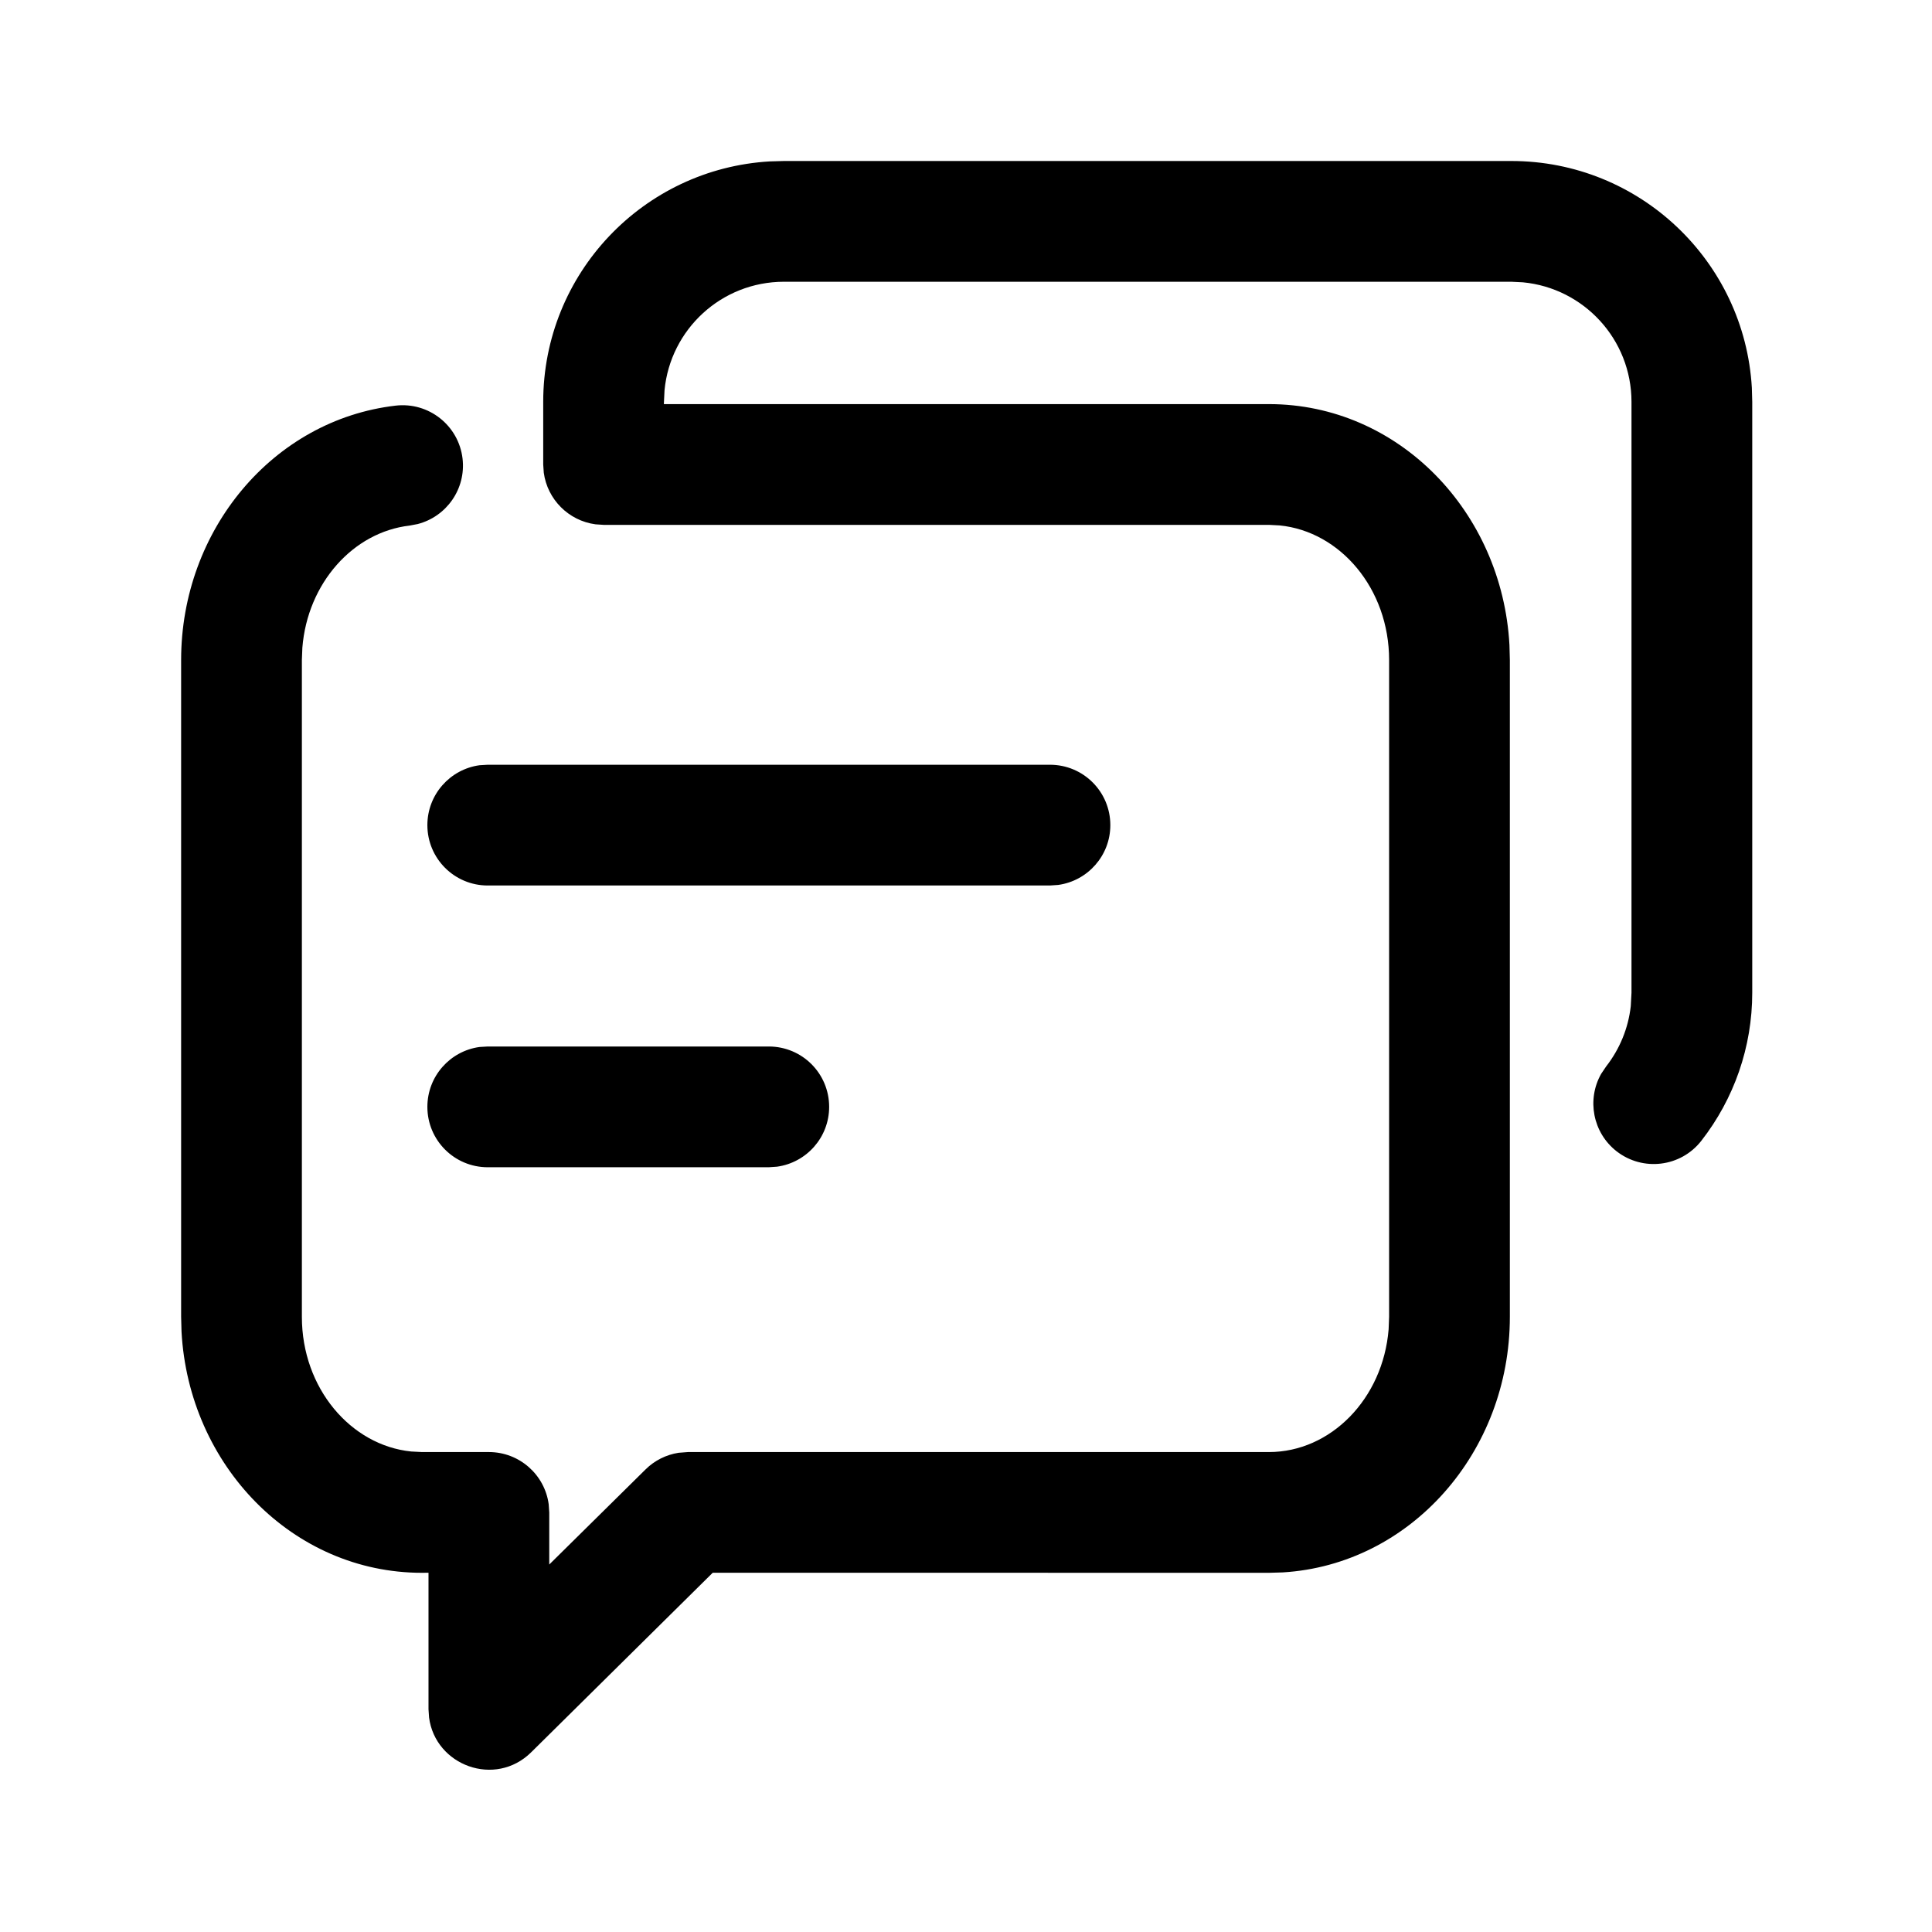 <?xml version="1.0" encoding="UTF-8"?>
<svg viewBox="0 0 24 24" version="1.1" xmlns="http://www.w3.org/2000/svg" xmlns:xlink="http://www.w3.org/1999/xlink">
    <g id="页面-1" stroke="none" stroke-width="1">
        <g id="画板" transform="translate(-1076, -1037)">
            <g id="编组" transform="translate(1076, 1037)">
                <path d="M18.774,2 C20.368,2 21.671,3.245 21.762,4.816 L21.767,4.992 L21.767,12.332 C21.767,13.007 21.541,13.65 21.134,14.172 C20.879,14.498 20.408,14.556 20.081,14.301 C19.785,14.069 19.71,13.658 19.89,13.34 L19.952,13.248 C20.121,13.031 20.227,12.774 20.258,12.499 L20.267,12.332 L20.267,4.992 C20.267,4.216 19.675,3.579 18.918,3.507 L18.774,3.5 L9.739,3.5 C8.963,3.5 8.327,4.091 8.255,4.848 L8.248,4.992 L8.247,5.02 L15.763,5.02 C17.371,5.02 18.661,6.355 18.751,8.013 L18.756,8.199 L18.756,16.358 C18.756,18.041 17.52,19.438 15.934,19.533 L15.763,19.538 L8.854,19.537 L6.6,21.766 C6.152,22.21 5.407,21.932 5.33,21.335 L5.323,21.233 L5.323,19.537 L5.242,19.538 C3.635,19.538 2.345,18.202 2.255,16.543 L2.25,16.358 L2.25,8.199 C2.25,6.584 3.392,5.216 4.914,5.039 C5.326,4.991 5.698,5.286 5.746,5.697 C5.79,6.074 5.546,6.418 5.188,6.51 L5.088,6.529 C4.387,6.61 3.82,7.244 3.756,8.046 L3.75,8.199 L3.75,16.358 C3.75,17.246 4.359,17.955 5.108,18.031 L5.242,18.038 L6.073,18.038 C6.453,18.038 6.767,18.32 6.816,18.686 L6.823,18.788 L6.823,19.435 L8.019,18.254 C8.131,18.143 8.275,18.071 8.429,18.047 L8.546,18.038 L15.763,18.038 C16.529,18.038 17.18,17.378 17.25,16.513 L17.256,16.358 L17.256,8.199 C17.256,7.311 16.647,6.602 15.897,6.527 L15.763,6.52 L7.499,6.52 L7.408,6.514 L7.396,6.513 C7.063,6.468 6.8,6.204 6.755,5.872 L6.748,5.77 L6.748,4.992 C6.748,3.398 7.992,2.096 9.563,2.005 L9.739,2 L18.774,2 Z M9.55,13 C9.965,13 10.3,13.335 10.3,13.75 C10.3,14.129 10.018,14.443 9.652,14.493 L9.55,14.5 L6.059,14.5 C5.644,14.5 5.309,14.164 5.309,13.75 C5.309,13.37 5.591,13.056 5.957,13.006 L6.059,13 L9.55,13 Z M13.043,9.5 C13.458,9.5 13.793,9.835 13.793,10.25 C13.793,10.629 13.511,10.943 13.145,10.993 L13.043,11 L6.059,11 C5.644,11 5.309,10.664 5.309,10.25 C5.309,9.87 5.591,9.556 5.957,9.506 L6.059,9.5 L13.043,9.5 Z" id="形状结合"></path>
            </g>
        </g>
    </g>
</svg>
